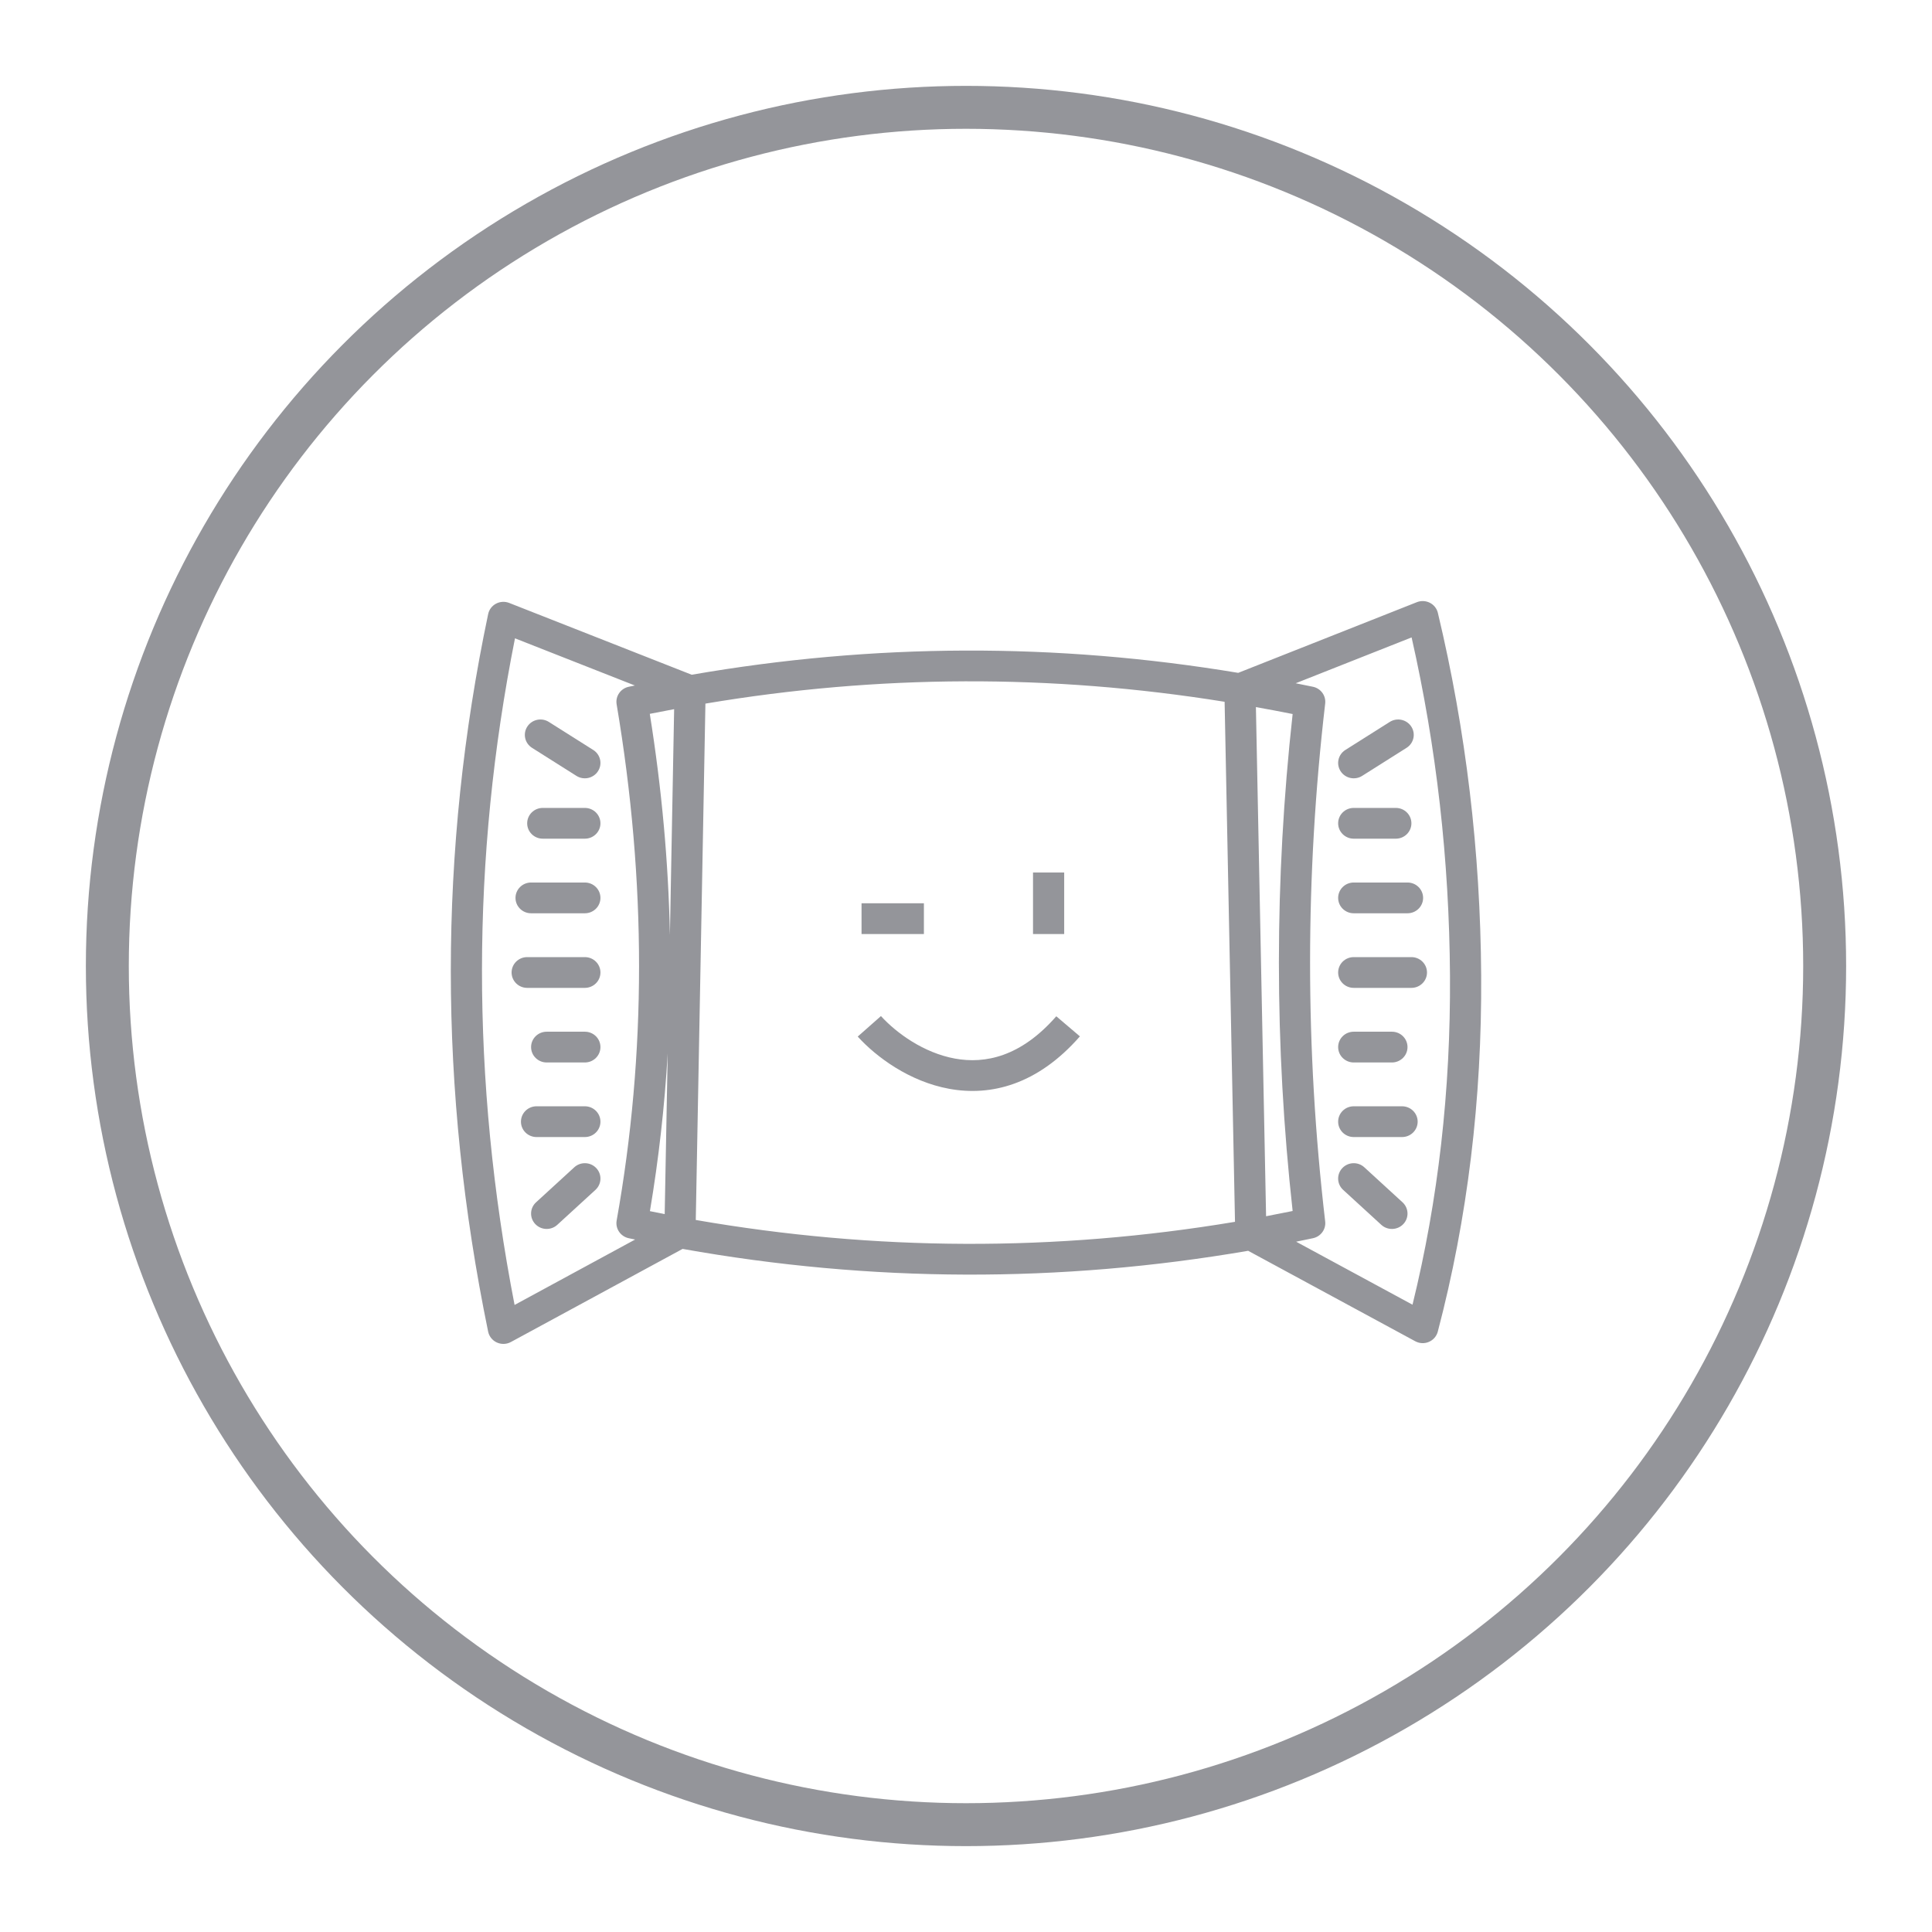 <svg width="90" height="90" viewBox="0 0 90 90" fill="none" xmlns="http://www.w3.org/2000/svg">
<circle cx="45" cy="45" r="40" stroke="#94959A" stroke-width="2"/>
<path d="M48.122 43.511H49.574V40.645H48.122V43.511Z" fill="#94959A"/>
<path d="M43.039 43.511H40.134V42.078H43.039V43.511Z" fill="#94959A"/>
<path d="M39.956 48.288C40.816 49.234 42.357 50.382 44.223 50.722C46.154 51.074 48.331 50.538 50.306 48.278L49.206 47.342C47.55 49.237 45.884 49.567 44.487 49.313C43.025 49.047 41.752 48.117 41.038 47.332L39.956 48.288Z" fill="#94959A"/>
<path d="M25.567 33.63C25.229 33.416 24.78 33.514 24.564 33.847C24.348 34.18 24.446 34.623 24.784 34.837L26.853 36.144C27.191 36.357 27.64 36.26 27.856 35.927C28.073 35.594 27.974 35.151 27.637 34.937L25.567 33.63Z" fill="#94959A"/>
<path d="M25.284 37.636C24.883 37.636 24.558 37.957 24.558 38.353C24.558 38.748 24.883 39.069 25.284 39.069H27.245C27.646 39.069 27.971 38.748 27.971 38.353C27.971 37.957 27.646 37.636 27.245 37.636H25.284Z" fill="#94959A"/>
<path d="M24.74 41.111C24.339 41.111 24.014 41.432 24.014 41.828C24.014 42.223 24.339 42.544 24.74 42.544H27.245C27.646 42.544 27.971 42.223 27.971 41.828C27.971 41.432 27.646 41.111 27.245 41.111H24.74Z" fill="#94959A"/>
<path d="M24.558 44.586C24.157 44.586 23.832 44.907 23.832 45.302C23.832 45.698 24.157 46.019 24.558 46.019H27.245C27.646 46.019 27.971 45.698 27.971 45.302C27.971 44.907 27.646 44.586 27.245 44.586H24.558Z" fill="#94959A"/>
<path d="M25.466 48.061C25.065 48.061 24.74 48.381 24.74 48.777C24.74 49.173 25.065 49.494 25.466 49.494H27.245C27.646 49.494 27.971 49.173 27.971 48.777C27.971 48.381 27.646 48.061 27.245 48.061H25.466Z" fill="#94959A"/>
<path d="M24.994 51.535C24.593 51.535 24.268 51.856 24.268 52.252C24.268 52.648 24.593 52.968 24.994 52.968H27.245C27.646 52.968 27.971 52.648 27.971 52.252C27.971 51.856 27.646 51.535 27.245 51.535H24.994Z" fill="#94959A"/>
<path d="M27.739 55.428C28.033 55.159 28.05 54.705 27.777 54.415C27.504 54.125 27.045 54.108 26.751 54.378L24.972 56.008C24.678 56.277 24.661 56.73 24.934 57.02C25.207 57.31 25.666 57.327 25.96 57.058L27.739 55.428Z" fill="#94959A"/>
<path d="M65.523 34.837C65.861 34.623 65.96 34.18 65.743 33.847C65.527 33.514 65.078 33.416 64.74 33.63L62.671 34.937C62.333 35.151 62.234 35.594 62.451 35.927C62.667 36.26 63.116 36.357 63.454 36.144L65.523 34.837Z" fill="#94959A"/>
<path d="M63.062 37.636C62.661 37.636 62.336 37.957 62.336 38.353C62.336 38.748 62.661 39.069 63.062 39.069H65.023C65.424 39.069 65.749 38.748 65.749 38.353C65.749 37.957 65.424 37.636 65.023 37.636H63.062Z" fill="#94959A"/>
<path d="M63.062 41.111C62.661 41.111 62.336 41.432 62.336 41.828C62.336 42.223 62.661 42.544 63.062 42.544H65.567C65.969 42.544 66.294 42.223 66.294 41.828C66.294 41.432 65.969 41.111 65.567 41.111H63.062Z" fill="#94959A"/>
<path d="M63.062 44.586C62.661 44.586 62.336 44.907 62.336 45.302C62.336 45.698 62.661 46.019 63.062 46.019H65.749C66.15 46.019 66.475 45.698 66.475 45.302C66.475 44.907 66.15 44.586 65.749 44.586H63.062Z" fill="#94959A"/>
<path d="M63.062 48.061C62.661 48.061 62.336 48.381 62.336 48.777C62.336 49.173 62.661 49.494 63.062 49.494H64.841C65.242 49.494 65.567 49.173 65.567 48.777C65.567 48.381 65.242 48.061 64.841 48.061H63.062Z" fill="#94959A"/>
<path d="M63.062 51.535C62.661 51.535 62.336 51.856 62.336 52.252C62.336 52.648 62.661 52.968 63.062 52.968H65.313C65.714 52.968 66.04 52.648 66.04 52.252C66.04 51.856 65.714 51.535 65.313 51.535H63.062Z" fill="#94959A"/>
<path d="M63.556 54.378C63.263 54.108 62.803 54.125 62.53 54.415C62.257 54.705 62.274 55.159 62.568 55.428L64.347 57.058C64.641 57.327 65.101 57.31 65.374 57.02C65.646 56.73 65.629 56.277 65.335 56.008L63.556 54.378Z" fill="#94959A"/>
<path fill-rule="evenodd" clip-rule="evenodd" d="M66.982 28.552C66.934 28.349 66.798 28.177 66.61 28.081C66.422 27.985 66.202 27.974 66.005 28.051L57.681 31.344C49.19 29.931 40.703 29.96 32.223 31.432L23.72 28.087C23.52 28.008 23.296 28.021 23.107 28.121C22.918 28.221 22.783 28.399 22.74 28.607C20.42 39.63 20.421 50.773 22.739 62.031C22.785 62.254 22.936 62.443 23.145 62.538C23.355 62.634 23.598 62.626 23.8 62.516L31.798 58.179C40.585 59.746 49.368 59.775 58.144 58.267L65.926 62.48C66.123 62.587 66.358 62.598 66.563 62.51C66.769 62.422 66.922 62.246 66.978 62.032C68.363 56.762 69.035 51.231 68.999 45.441C68.962 39.657 68.29 34.027 66.982 28.552ZM58.979 56.657L58.505 32.939C59.073 33.04 59.644 33.148 60.216 33.262C59.363 40.979 59.363 48.696 60.216 56.413C59.805 56.497 59.392 56.578 58.979 56.657ZM57.047 32.692L57.531 56.917C49.163 58.314 40.791 58.285 32.412 56.831L32.861 32.777C40.918 31.421 48.979 31.393 57.047 32.692ZM31.104 49.075L30.964 56.558C30.735 56.513 30.506 56.466 30.276 56.42C30.684 53.992 30.96 51.544 31.104 49.075ZM31.404 33.035L31.207 43.556C31.138 40.161 30.825 36.727 30.27 33.254C30.649 33.178 31.027 33.105 31.404 33.035ZM29.29 31.992C29.385 31.972 29.48 31.952 29.574 31.933L23.99 29.736C21.947 39.979 21.939 50.328 23.971 60.789L29.587 57.742C29.489 57.722 29.391 57.702 29.293 57.682C28.909 57.602 28.658 57.237 28.726 56.856C30.117 49.076 30.119 41.062 28.725 32.81C28.661 32.433 28.91 32.072 29.29 31.992ZM61.162 57.681C60.902 57.736 60.641 57.79 60.379 57.843L65.8 60.778C66.997 55.904 67.58 50.795 67.546 45.45C67.512 40.057 66.916 34.805 65.758 29.693L60.358 31.829C60.625 31.882 60.893 31.936 61.161 31.992C61.528 32.068 61.775 32.407 61.732 32.775C60.794 40.816 60.794 48.857 61.732 56.899C61.775 57.265 61.528 57.604 61.162 57.681Z" fill="#94959A"/>
</svg>
